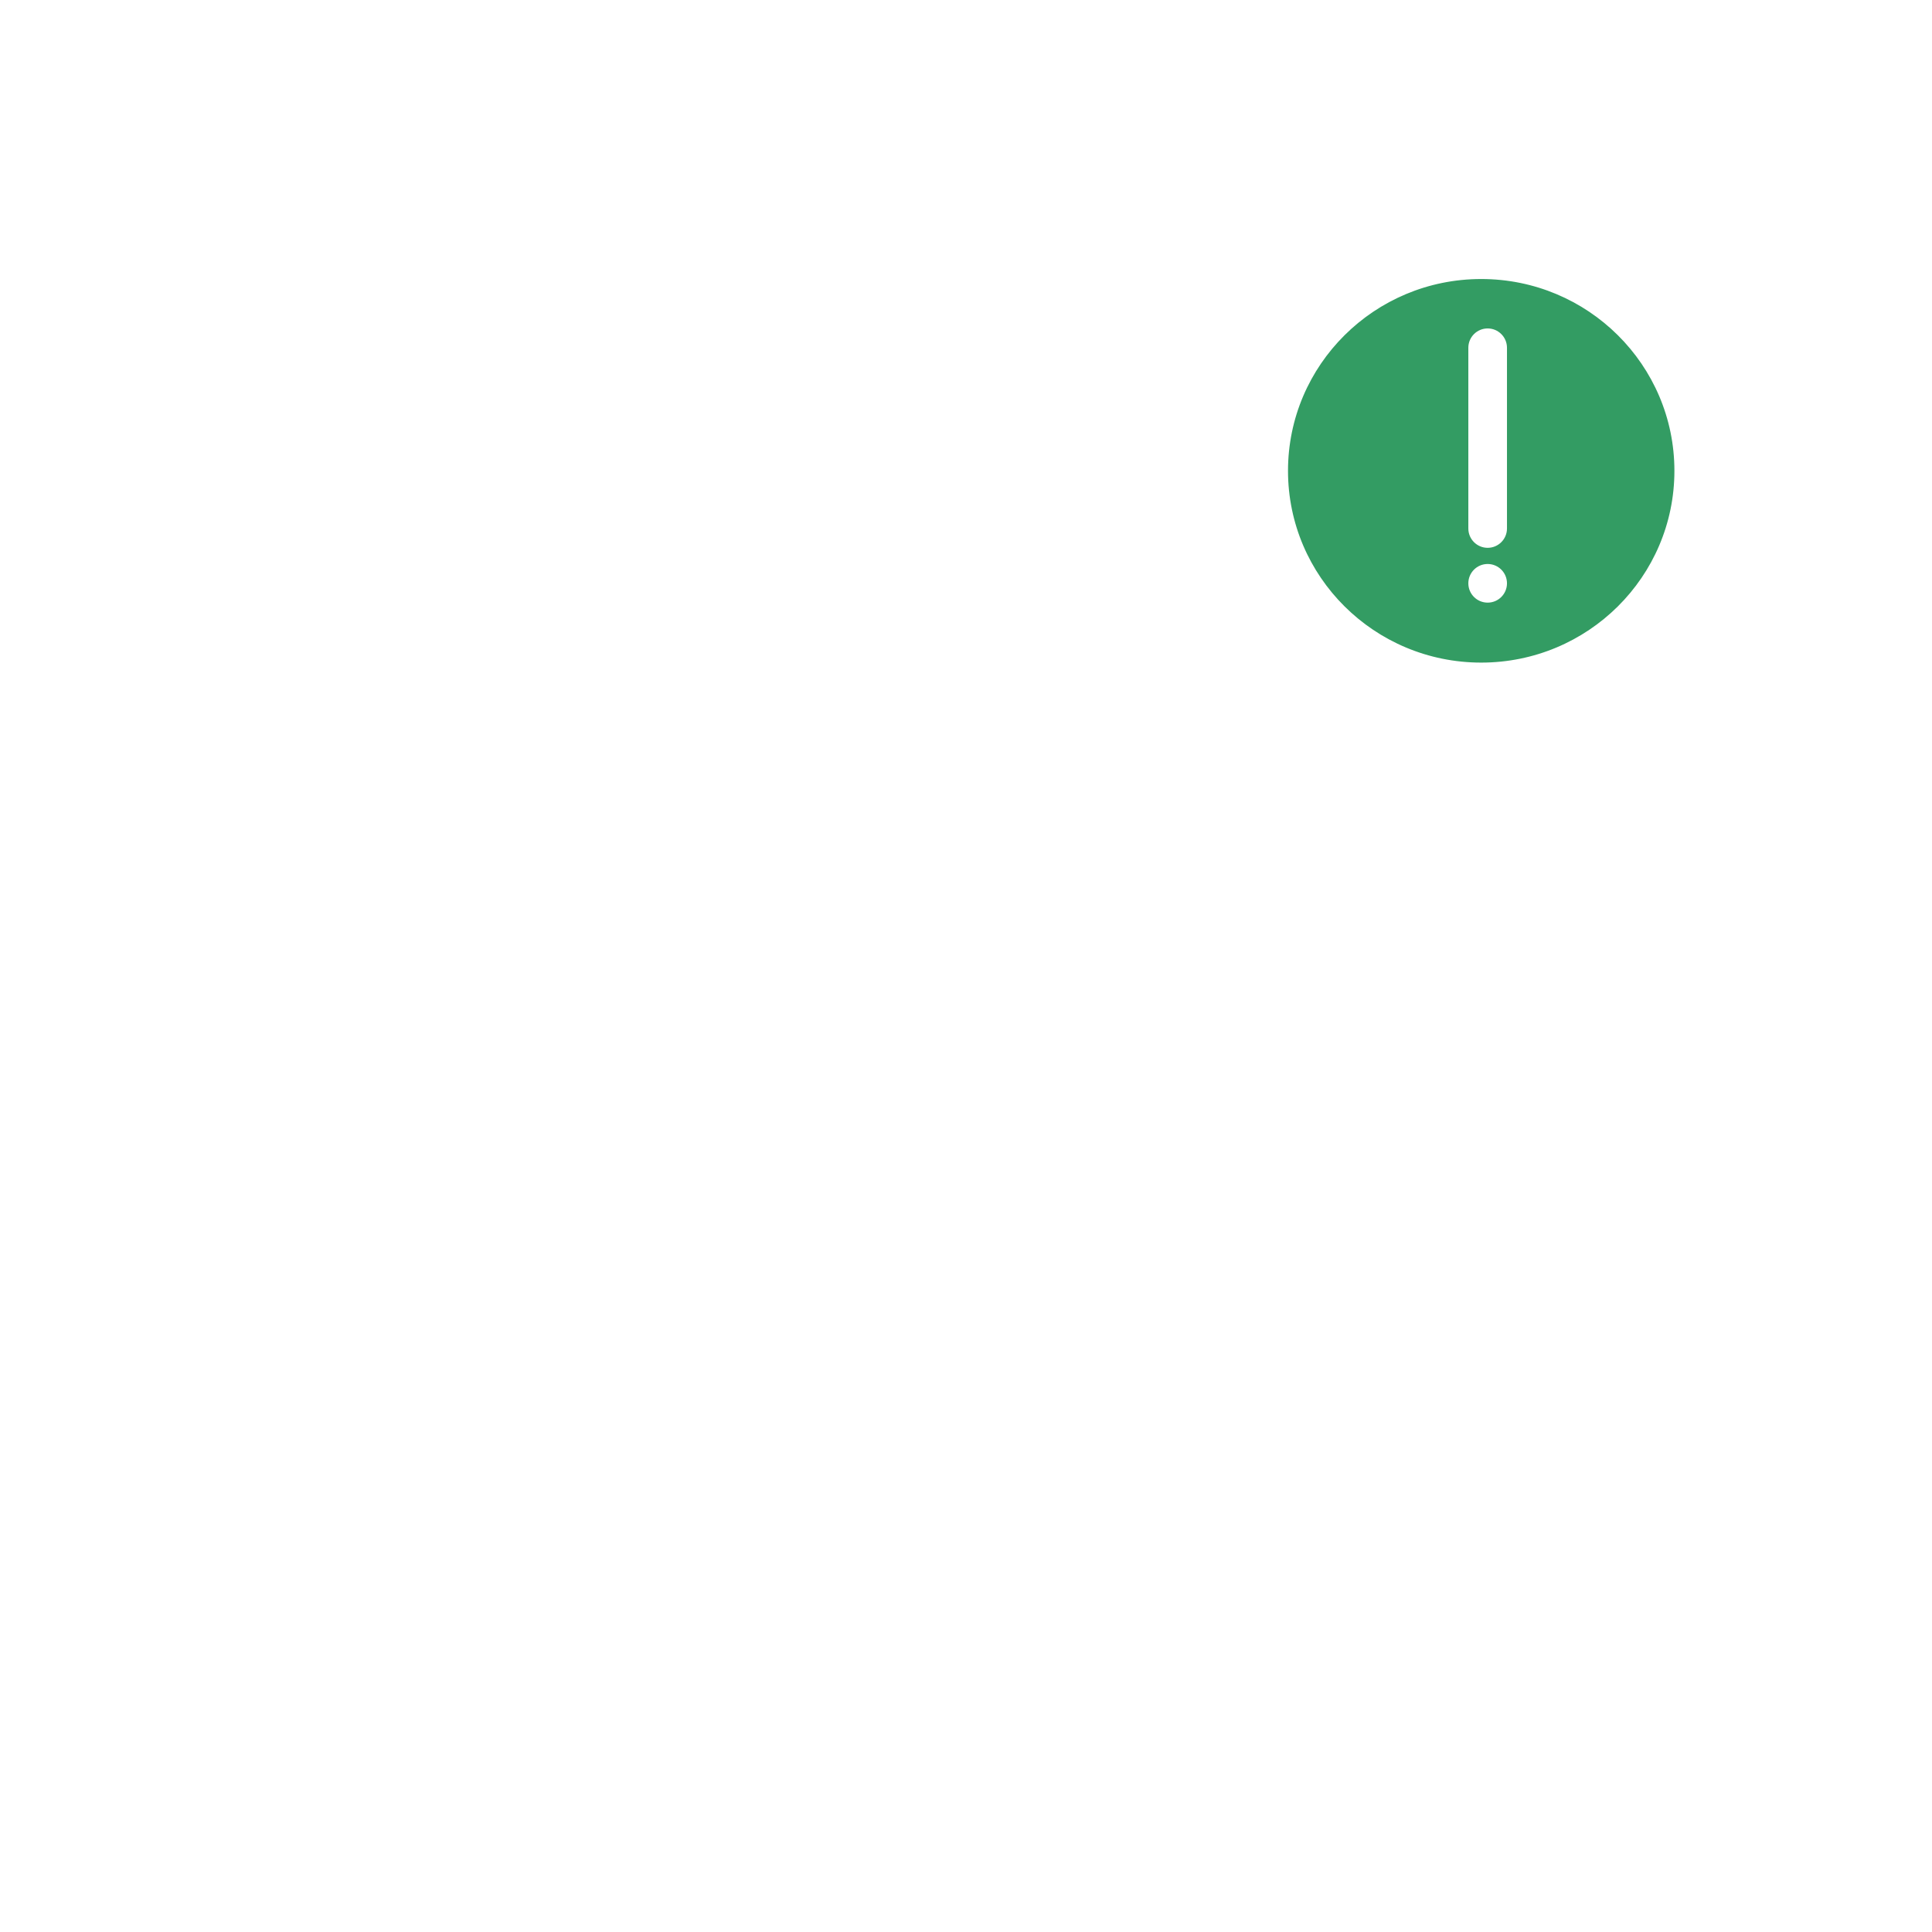 <svg width="100" height="100" viewBox="0 0 100 100" fill="none" xmlns="http://www.w3.org/2000/svg">
<rect width="100" height="100" fill="white"/>
<path d="M76.667 35.296C82.742 35.296 87.667 30.404 87.667 24.369C87.667 18.335 82.742 13.442 76.667 13.442C70.592 13.442 65.667 18.335 65.667 24.369C65.667 30.404 70.592 35.296 76.667 35.296Z" fill="#339C63"/>
<path d="M50.001 12C56.273 12 62.328 13.522 67.748 16.391C69.945 13.966 73.127 12.442 76.667 12.442C83.293 12.442 88.667 17.78 88.667 24.369C88.667 28.083 86.959 31.4 84.282 33.587L84.018 33.046C86.625 38.266 88.001 44.036 88.001 50C88.001 60.479 83.728 70.073 76.744 77L79.001 77C79.553 77 80.001 77.448 80.001 78C80.001 78.513 79.615 78.936 79.117 78.993L79.001 79L74.564 79C69.888 82.968 64.222 85.834 57.942 87.169L57.942 87.432H12.608L12.608 82.999L5.867 83C5.315 83 4.867 82.552 4.867 82C4.867 81.487 5.253 81.064 5.751 81.007L5.867 81L12.608 80.999V78.999L9.867 79C9.315 79 8.867 78.552 8.867 78C8.867 77.487 9.253 77.064 9.751 77.007L9.867 77L12.608 76.999L12.608 68.751C11.481 69.097 10.303 69.292 9.106 69.326L8.734 69.331H7.534C6.982 69.331 6.534 68.883 6.534 68.331C6.534 67.818 6.92 67.395 7.417 67.338L7.534 67.331H8.734C11.642 67.331 14.432 66.204 16.522 64.196L16.77 63.951L17.466 63.239L26.852 72.348C27.83 73.298 29.382 73.311 30.377 72.379C31.285 71.528 31.331 70.102 30.48 69.194L30.448 69.161L30.416 69.128L21.475 60.341C21.081 59.954 21.076 59.321 21.463 58.927C21.82 58.564 22.387 58.531 22.782 58.833L22.877 58.915L25.126 61.126H32.036L28.521 57.693C27.286 56.486 25.652 55.781 23.934 55.707L23.63 55.7H7.534C6.982 55.7 6.534 55.252 6.534 54.7C6.534 54.187 6.92 53.764 7.417 53.707L7.534 53.7L12.178 53.701C12.06 52.477 12.001 51.242 12.001 50C12.001 29.013 29.014 12 50.001 12ZM55.942 63.126L27.161 63.126L31.817 67.702C31.859 67.743 31.9 67.784 31.939 67.827C33.546 69.54 33.459 72.232 31.745 73.838C30.028 75.447 27.381 75.477 25.631 73.942L25.459 73.784L17.476 66.035C16.603 66.803 15.638 67.447 14.609 67.956L14.608 85.432H55.942V63.126ZM50.001 14C30.118 14 14.001 30.118 14.001 50C14.001 51.242 14.063 52.477 14.188 53.7L23.63 53.7C25.873 53.7 28.032 54.538 29.686 56.042L29.919 56.262L34.898 61.126L57.942 61.126L57.942 85.121C74.192 81.467 86.001 66.956 86.001 50C86.001 44.648 84.832 39.465 82.612 34.731C80.859 35.727 78.83 36.296 76.667 36.296C70.041 36.296 64.667 30.958 64.667 24.369C64.667 22.029 65.345 19.847 66.516 18.005C61.458 15.387 55.831 14 50.001 14ZM85.001 77C85.553 77 86.001 77.448 86.001 78C86.001 78.513 85.615 78.936 85.117 78.993L85.001 79H82.898C82.345 79 81.898 78.552 81.898 78C81.898 77.487 82.284 77.064 82.781 77.007L82.898 77H85.001ZM50.001 25.412C50.513 25.412 50.936 25.798 50.994 26.295L51.001 26.412V49.598L64.337 63.509C64.719 63.908 64.706 64.541 64.308 64.923C63.94 65.276 63.372 65.292 62.986 64.979L62.894 64.894L49.001 50.402V26.412C49.001 25.86 49.448 25.412 50.001 25.412ZM82.001 50C82.553 50 83.001 50.448 83.001 51C83.001 51.513 82.615 51.935 82.117 51.993L82.001 52H80.001C79.448 52 79.001 51.552 79.001 51C79.001 50.487 79.387 50.065 79.884 50.007L80.001 50H82.001ZM20 50C20.553 50 21 50.448 21 51C21 51.513 20.614 51.935 20.117 51.993L20 52H18C17.448 52 17 51.552 17 51C17 50.487 17.387 50.065 17.884 50.007L18 50H20ZM76.667 14.442C71.143 14.442 66.667 18.888 66.667 24.369C66.667 29.85 71.143 34.296 76.667 34.296C82.192 34.296 86.667 29.85 86.667 24.369C86.667 18.888 82.192 14.442 76.667 14.442ZM77.001 29.192C77.553 29.192 78.001 29.64 78.001 30.192C78.001 30.745 77.553 31.192 77.001 31.192C76.448 31.192 76.001 30.745 76.001 30.192C76.001 29.64 76.448 29.192 77.001 29.192ZM77.001 17C77.553 17 78.001 17.448 78.001 18V27.355C78.001 27.907 77.553 28.355 77.001 28.355C76.448 28.355 76.001 27.907 76.001 27.355V18C76.001 17.448 76.448 17 77.001 17ZM50.001 16.12C50.513 16.12 50.936 16.506 50.994 17.004L51.001 17.12V19.12C51.001 19.673 50.553 20.12 50.001 20.12C49.488 20.12 49.065 19.734 49.007 19.237L49.001 19.12V17.12C49.001 16.568 49.448 16.12 50.001 16.12Z" fill="white"/>
<path d="M19.654 71.167H24.004C26.476 71.167 27.79 72.396 27.79 74.367C27.79 75.953 26.79 77.067 24.997 77.353L27.869 81.167H25.026L22.39 77.424H22.04V81.167H19.654V71.167ZM23.976 73.331H22.04V75.417H23.976C24.833 75.417 25.361 75.081 25.361 74.367C25.361 73.66 24.819 73.331 23.976 73.331Z" fill="white"/>
</svg>
